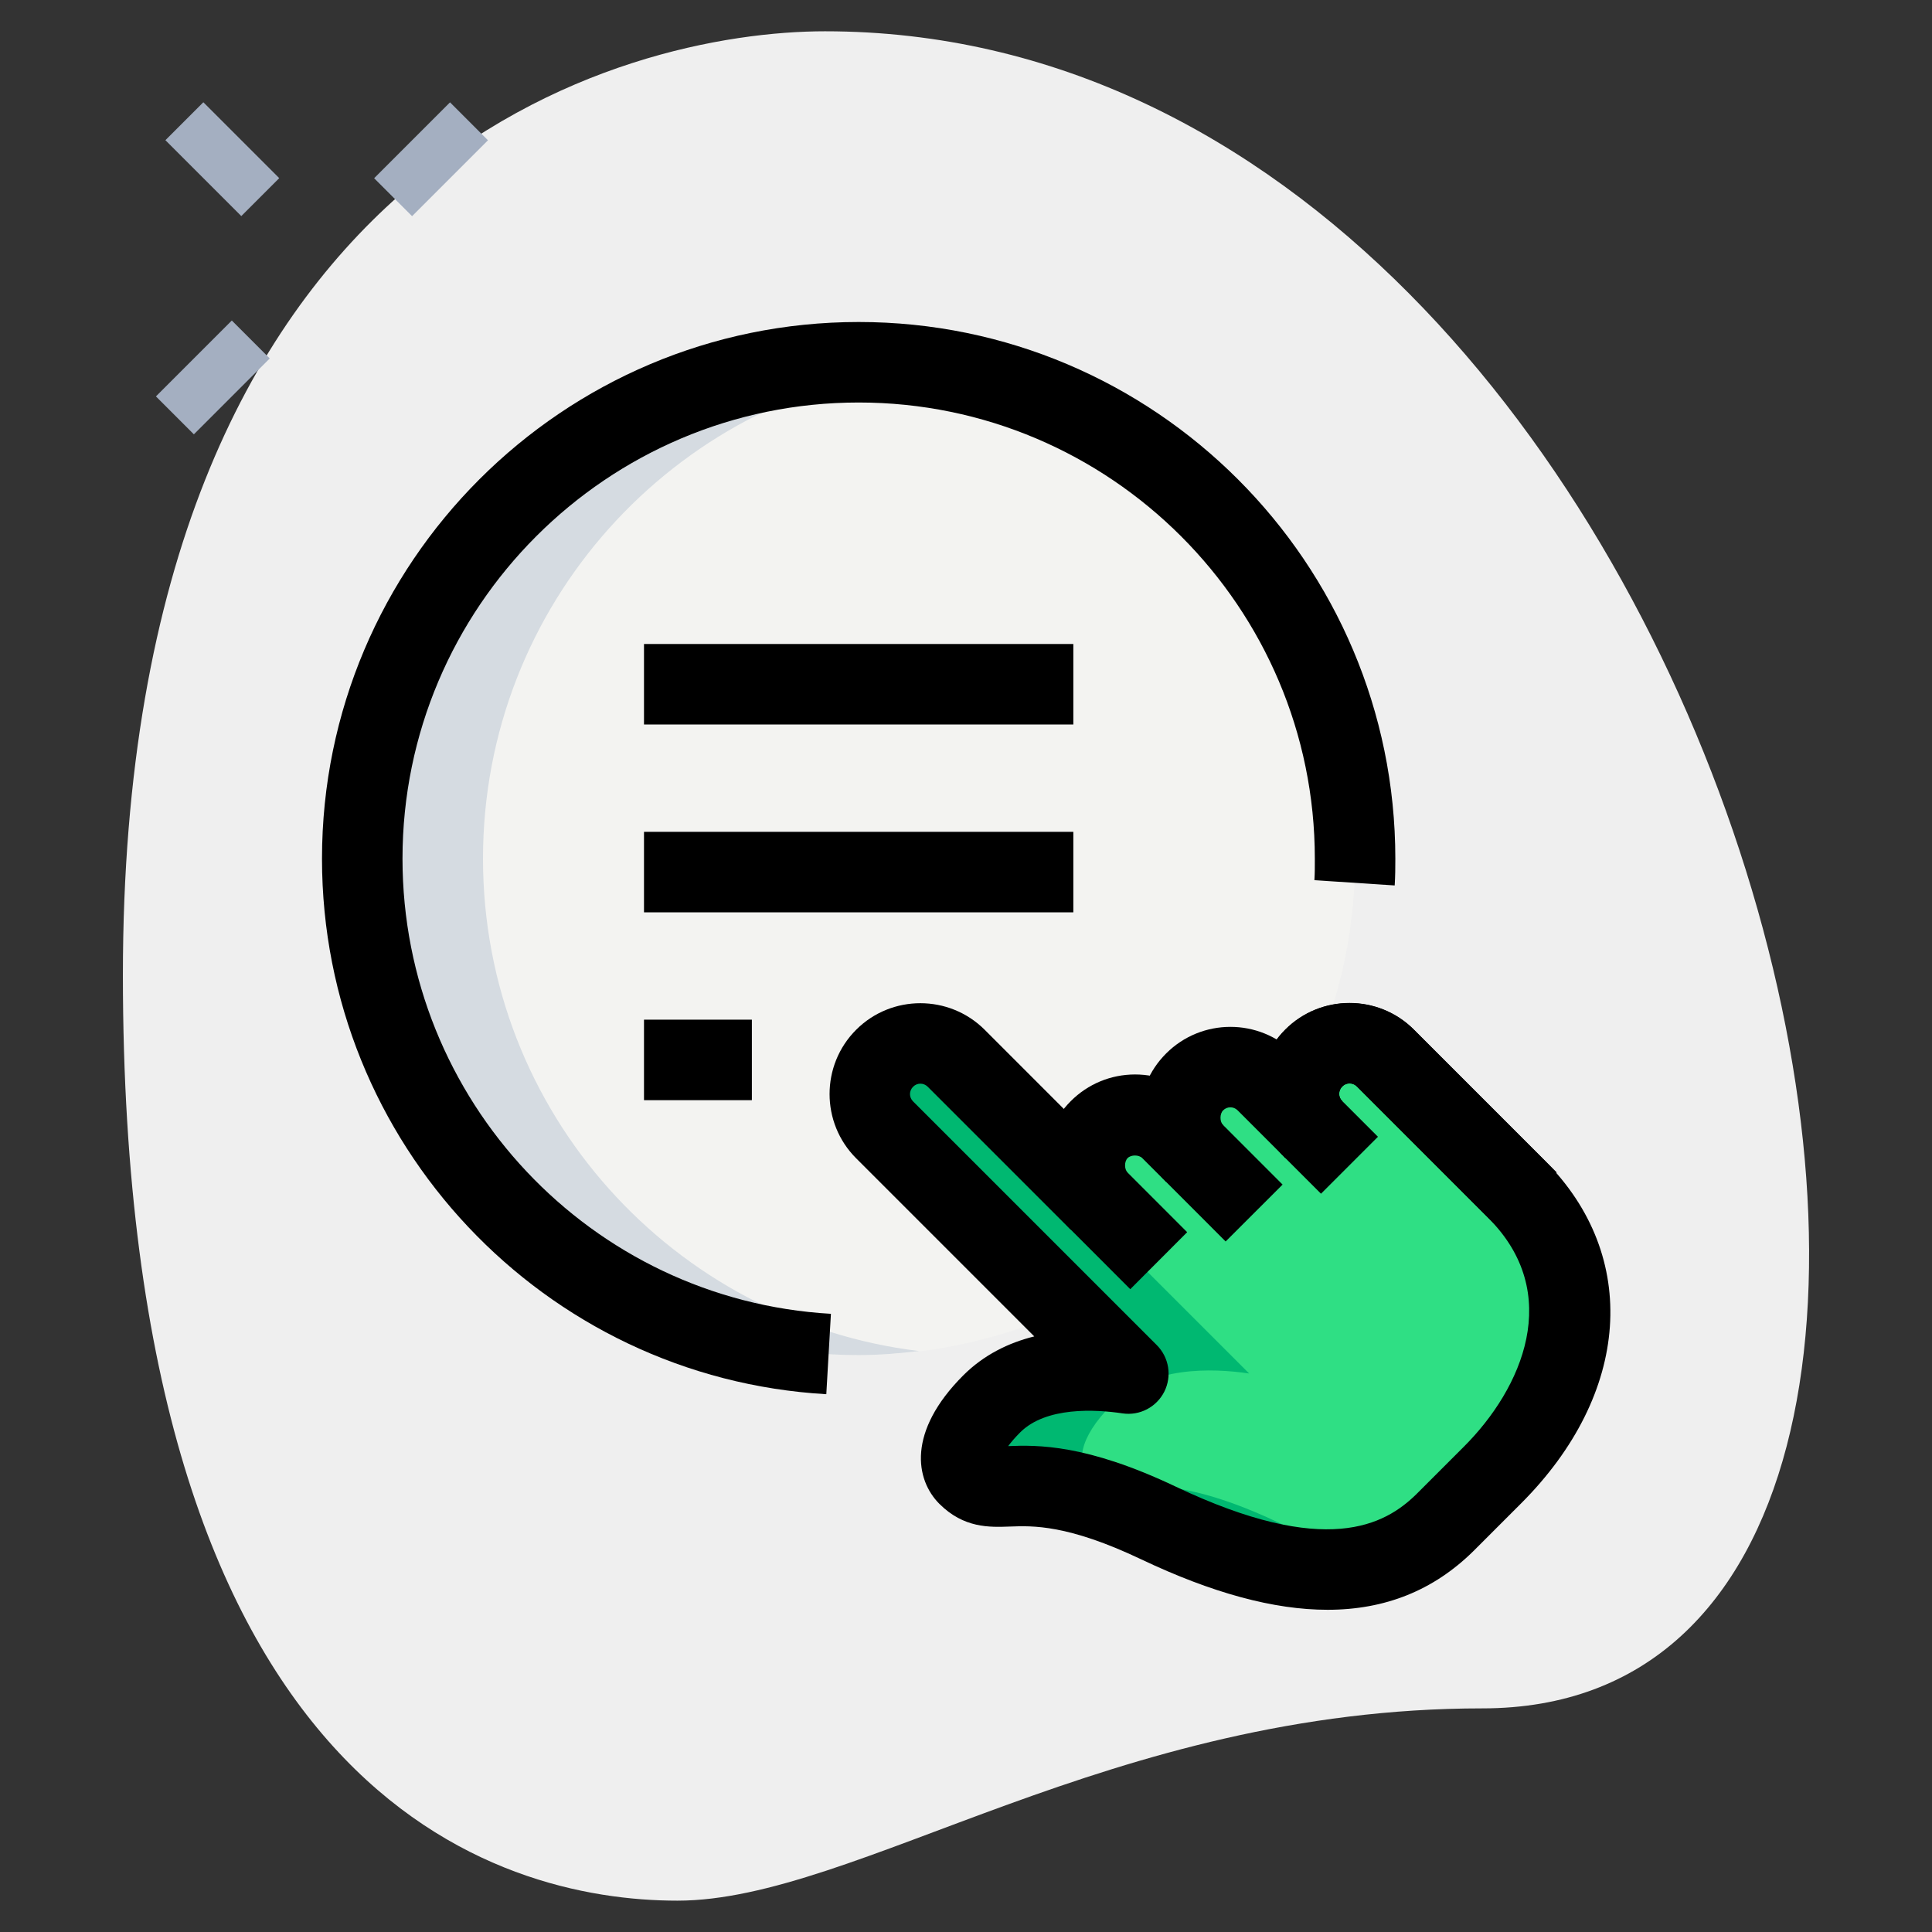 <svg id="_x31__x2C_5" enable-background="new 0 0 36 36" height="512" viewBox="0 0 36 36" width="512" xmlns="http://www.w3.org/2000/svg"><rect x="0" y="0" width="36" height="36" fill="#333333" stroke="none"/><path d="m27.623 31.833c-6.917 0-11.667 3.583-15 3.583s-10.333-1.916-10.333-17.249 9.417-17.584 13.083-17.584c17.167 0 24.5 31.25 12.25 31.25z" fill="#efefef"/><g fill="#a4afc1"><path d="m7.033 2.467h2v1h-2z" transform="matrix(.707 -.707 .707 .707 .255 6.549)"/><path d="m2.967 6.533h2v1h-2z" transform="matrix(.707 -.707 .707 .707 -3.811 4.865)"/><path d="m3.644 1.967h1v2h-1z" transform="matrix(.707 -.707 .707 .707 -.885 3.798)"/></g><circle cx="16" cy="16" fill="#f3f3f1" r="9.25"/><path d="m28.429 22.368-2.615-2.654c-.369-.368-.964-.368-1.333.001s-.369.964-.001 1.333l-.888-.888c-.368-.369-.964-.368-1.333.001s-.445.889-.445.889c-.368-.369-.964-.368-1.333.001s-.369.964-.001 1.333l-2.664-2.664c-.368-.369-.964-.368-1.333.001s-.369.964-.001 1.333l4.542 4.542c-.689-.102-1.839-.141-2.546.565-.667.667-.649 1.129-.445 1.333.559.559.995-.329 3.553.887s4.202 1.108 5.331-.003l.889-.889.004-.004c1.52-1.52 1.979-3.555.619-5.117z" fill="#2fdf84"/><path d="m23.838 28.378c-2.558-1.216-2.994-.327-3.553-.887-.204-.204-.222-.666.445-1.333.707-.707 1.857-.667 2.546-.565l-4.542-4.542c-.19-.19-.278-.44-.272-.689l-.645-.645c-.368-.369-.964-.368-1.333.001s-.369.964-.001 1.333l4.542 4.542c-.689-.102-1.839-.141-2.546.565-.667.667-.649 1.129-.445 1.333.559.559.995-.329 3.553.887 1.796.853 3.134 1.043 4.166.703-.575-.141-1.206-.366-1.915-.703z" fill="#00b871"/><path d="m9 16c0-4.727 3.548-8.619 8.125-9.175-.37-.045-.743-.075-1.125-.075-5.109 0-9.25 4.141-9.25 9.25s4.141 9.25 9.25 9.25c.382 0 .755-.03 1.125-.075-4.577-.556-8.125-4.448-8.125-9.175z" fill="#d5dbe1"/><path d="m12 12h8v1.5h-8z"/><path d="m12 15.5h8v1.5h-8z"/><path d="m12 19h2.01v1.5h-2.01z"/><path d="m15.397 25.979c-5.269-.304-9.397-4.687-9.397-9.979 0-5.514 4.486-10 10-10s10 4.486 10 10c0 .166-.001.332-.012.499l-1.496-.098c.009-.133.008-.267.008-.401 0-4.687-3.813-8.5-8.5-8.5s-8.5 3.813-8.5 8.5c0 4.498 3.507 8.223 7.983 8.481z"/><path d="m21.061 24.022-1.109-1.11c-.32-.32-.497-.745-.497-1.197s.177-.876.497-1.197c.32-.32.745-.496 1.196-.497h.001c.452 0 .877.176 1.196.497l.444.443-1.061 1.062-.444-.444c-.064-.064-.208-.064-.272 0-.064.063-.064.208 0 .271l1.109 1.11z"/><path d="m22.838 23.133-1.109-1.11c-.32-.319-.496-.744-.496-1.197 0-.451.176-.876.496-1.196.659-.66 1.734-.662 2.394-.001l.888.888-1.061 1.061-.888-.888c-.076-.076-.196-.076-.272.001-.063.064-.064.208-.001.271l1.11 1.111z"/><path d="m27.948 22.909-2.665-2.666c-.076-.075-.196-.076-.272.001s-.077.196-.001.272l.666.666-1.061 1.061-.666-.666c-.66-.661-.659-1.734.001-2.394.659-.659 1.733-.659 2.393-.001l2.664 2.664z"/><path d="m24.736 29.996c-1 0-2.151-.313-3.471-.94-1.371-.651-2.021-.627-2.448-.611-.379.014-.857.032-1.313-.423-.449-.449-.603-1.345.444-2.393.384-.384.846-.608 1.324-.727l-3.32-3.32c-.659-.66-.659-1.734.001-2.394s1.733-.659 2.394-.001l2.664 2.665-1.061 1.061-2.664-2.664c-.076-.075-.196-.076-.272.001-.076.076-.077.196-.001.272l4.542 4.542c.229.229.285.579.14.868-.146.288-.458.452-.78.404-.502-.075-1.423-.127-1.905.354-.101.101-.173.187-.224.256.543-.021 1.45-.04 3.124.756 2.797 1.329 3.896.715 4.482.14l.885-.885c1.091-1.09 1.86-2.857.456-4.261l-2.45-2.451c-.076-.075-.196-.076-.272.001s-.077.196-.001.272l-1.061 1.06c-.66-.66-.659-1.733.001-2.393.659-.659 1.733-.659 2.393-.001l2.442 2.443c1.781 1.782 1.6 4.345-.442 6.387l-.894.894c-.738.725-1.637 1.088-2.713 1.088z"/></svg>